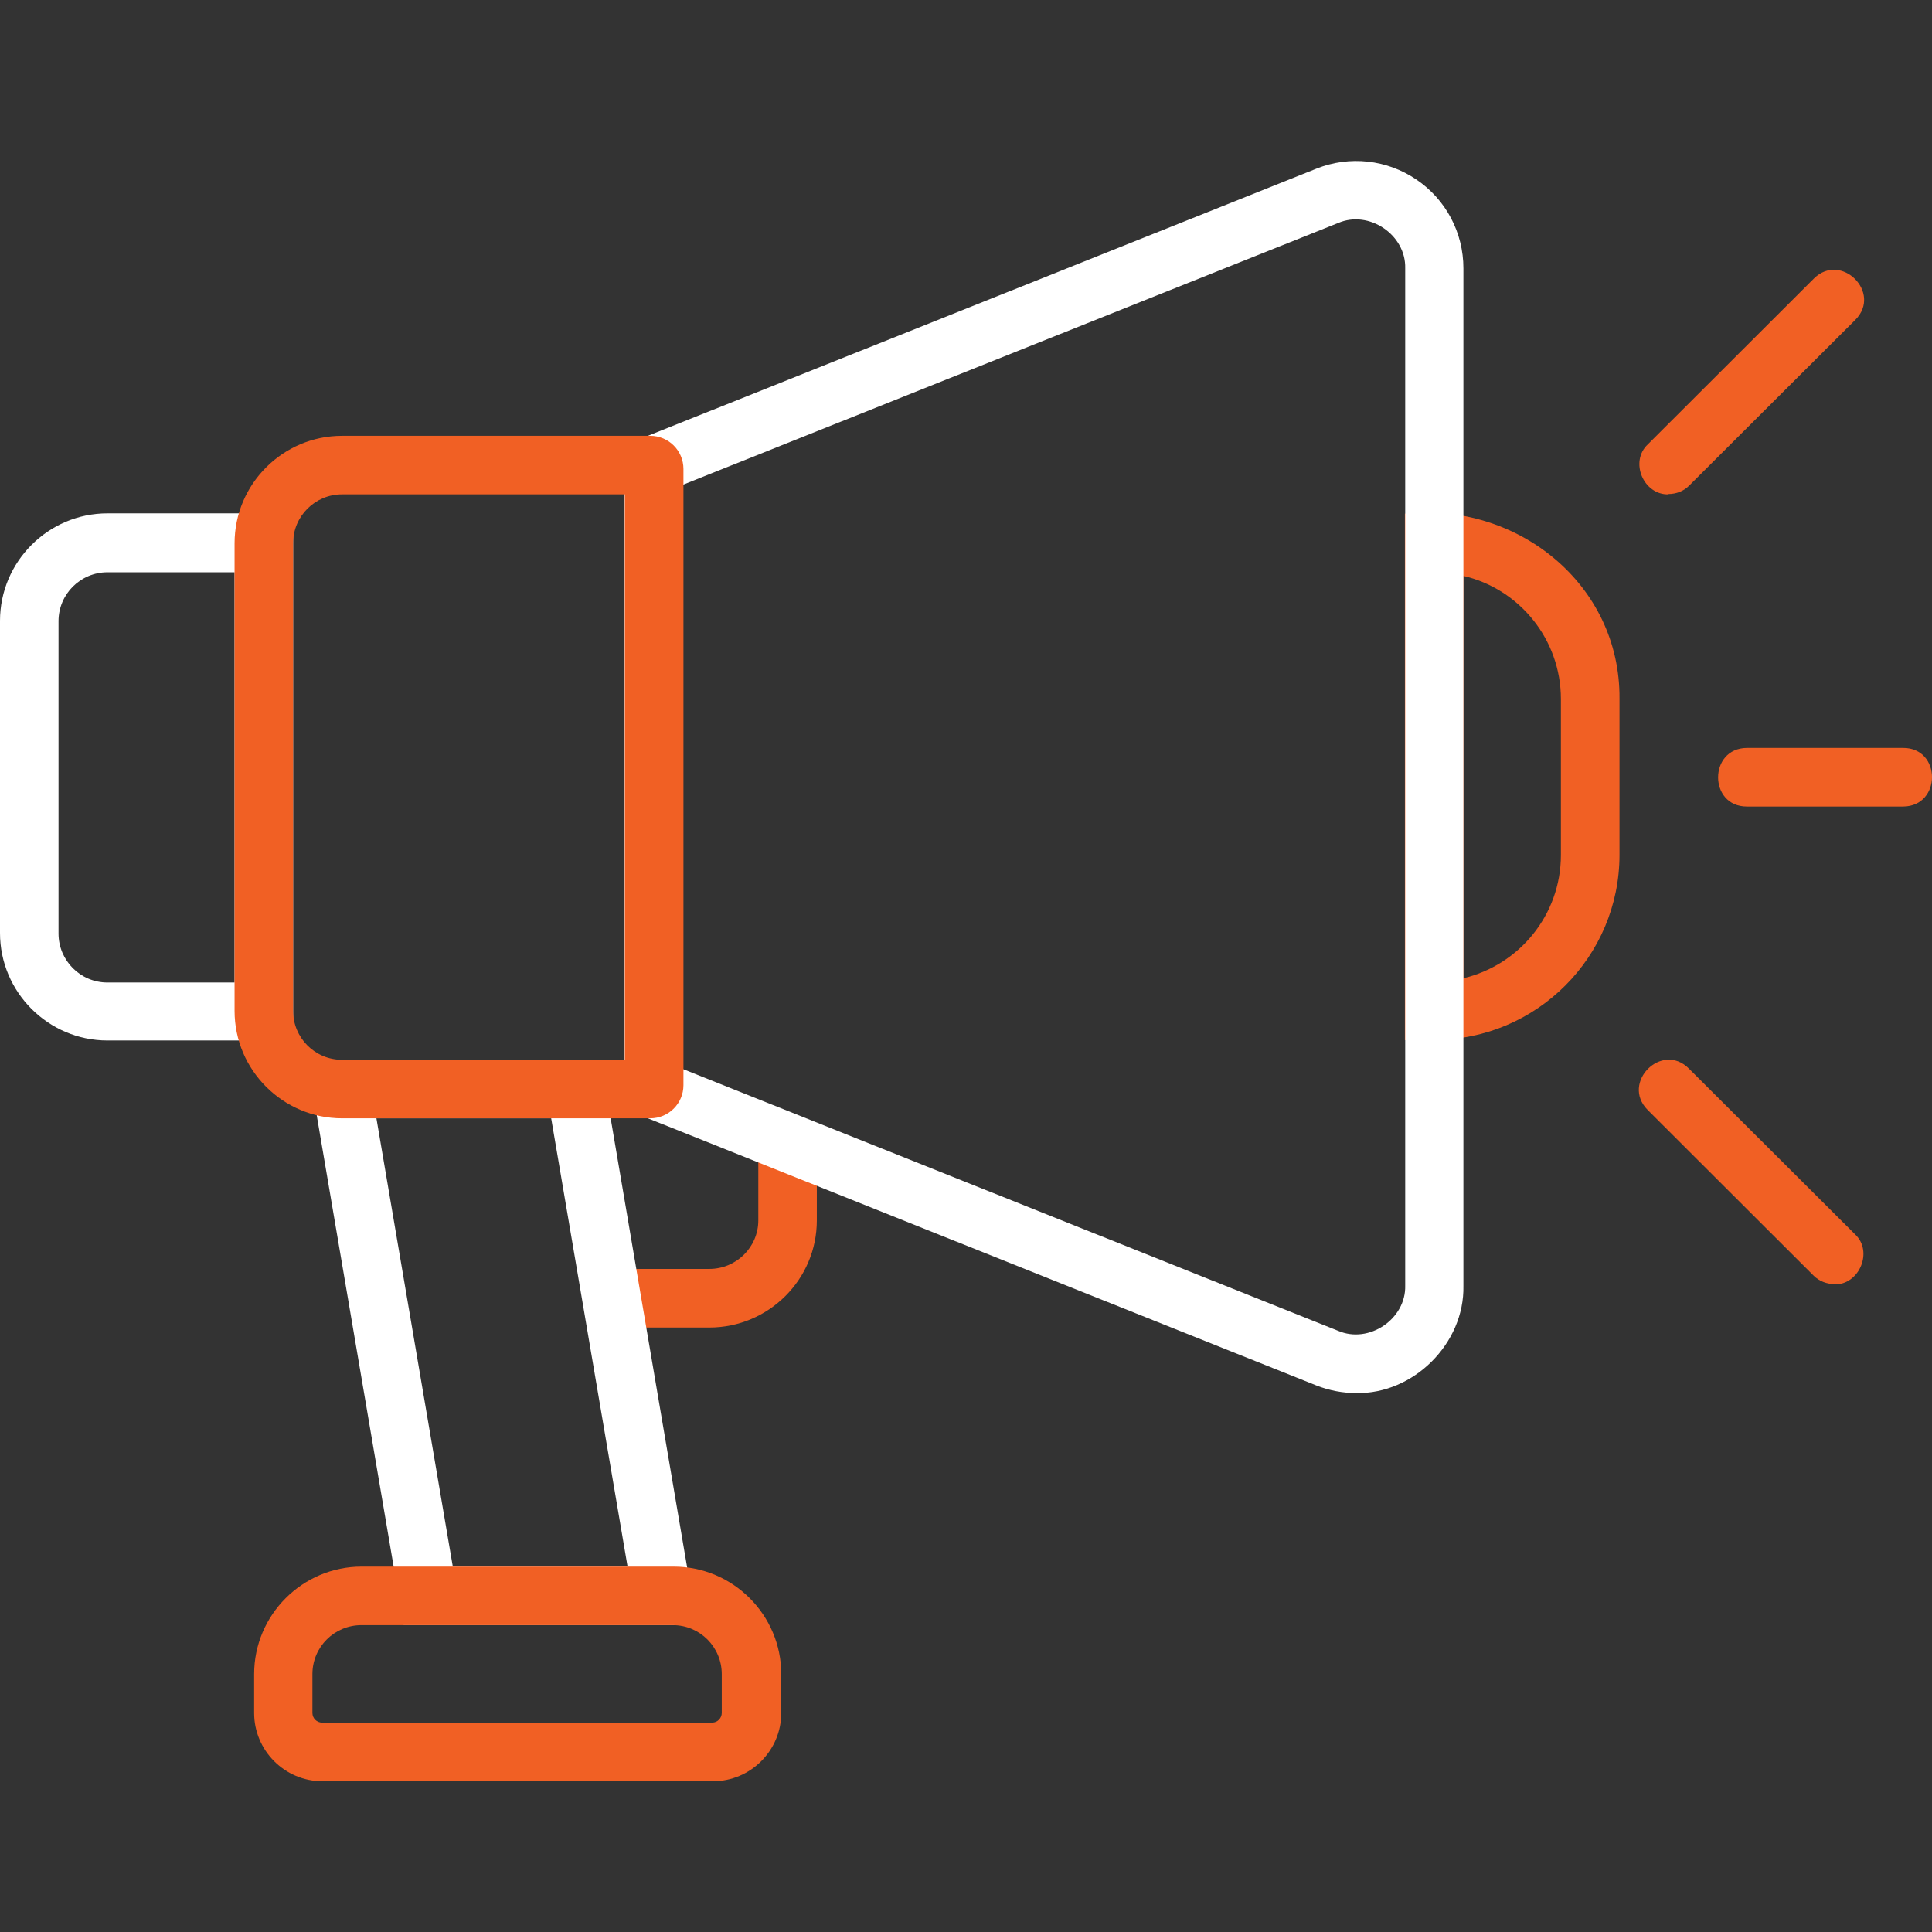 <svg width="24" height="24" viewBox="0 0 24 24" fill="none" xmlns="http://www.w3.org/2000/svg">
<rect x="0" y="0" width="24" height="24" fill="#333333" stroke="none"/>
<path d="M17.819 12.921H17.452V6.381C18.839 6.231 20.129 7.251 20.118 8.68V10.619C20.118 11.886 19.087 12.917 17.819 12.917V12.921ZM18.179 7.15V12.152C18.873 11.987 19.39 11.365 19.39 10.622V8.684C19.39 7.941 18.873 7.315 18.179 7.154V7.15Z" fill="#F16024"/>
<path d="M8.812 16.491H7.616V15.763H8.812C9.146 15.763 9.42 15.493 9.42 15.16V14.192H10.147V15.16C10.147 15.895 9.547 16.491 8.812 16.491Z" fill="#F16024"/>
<path d="M16.848 17.305C16.679 17.305 16.514 17.274 16.353 17.211L7.758 13.776V5.53L16.353 2.095C16.766 1.93 17.231 1.983 17.594 2.23C17.962 2.478 18.179 2.89 18.179 3.333V15.973C18.194 16.69 17.557 17.32 16.848 17.305ZM8.486 13.281L16.623 16.532C17.006 16.697 17.467 16.386 17.456 15.97V3.333C17.467 2.916 17.006 2.605 16.623 2.77L8.486 6.021V13.281Z" fill="white"/>
<path d="M3.641 12.925H1.335C0.6 12.925 0 12.325 0 11.59V7.712C0 6.977 0.6 6.377 1.335 6.377H3.641V12.925ZM1.335 7.109C1.001 7.109 0.727 7.379 0.727 7.716V11.597C0.727 11.931 0.997 12.205 1.335 12.205H2.914V7.109H1.335Z" fill="white"/>
<path d="M8.658 20.188H5.014L3.817 13.165H7.462L8.658 20.188ZM5.625 19.461H7.796L6.847 13.892H4.676L5.625 19.461Z" fill="white"/>
<path d="M8.077 13.892H4.249C3.514 13.892 2.914 13.292 2.914 12.557V6.749C2.914 6.014 3.514 5.414 4.249 5.414H8.077C8.306 5.414 8.49 5.598 8.49 5.826V13.48C8.49 13.708 8.306 13.892 8.077 13.892ZM4.249 6.141C3.915 6.141 3.641 6.411 3.641 6.749V12.557C3.641 12.891 3.911 13.165 4.249 13.165H7.762V6.141H4.249Z" fill="#F16024"/>
<path d="M8.85 22.127H4.005C3.536 22.127 3.157 21.744 3.157 21.279V20.796C3.157 20.061 3.757 19.461 4.492 19.461H8.37C9.105 19.461 9.705 20.061 9.705 20.796V21.279C9.705 21.748 9.322 22.127 8.857 22.127H8.85ZM4.489 20.188C4.155 20.188 3.881 20.458 3.881 20.796V21.279C3.881 21.347 3.937 21.399 4.001 21.399H8.846C8.913 21.399 8.966 21.343 8.966 21.279V20.796C8.966 20.462 8.696 20.188 8.358 20.188H4.489Z" fill="#F16024"/>
<path d="M23.643 10.019H21.7C21.224 10.019 21.224 9.295 21.7 9.291H23.643C24.119 9.291 24.119 10.015 23.643 10.019Z" fill="#F16024"/>
<path d="M20.729 6.141C20.418 6.152 20.238 5.736 20.471 5.519L22.533 3.46C22.87 3.126 23.384 3.636 23.047 3.974L20.984 6.032C20.913 6.104 20.819 6.137 20.725 6.137L20.729 6.141Z" fill="#F16024"/>
<path d="M22.788 15.951C22.694 15.951 22.6 15.917 22.529 15.846L20.467 13.787C20.133 13.45 20.643 12.936 20.98 13.274L23.043 15.332C23.275 15.546 23.095 15.966 22.784 15.955L22.788 15.951Z" fill="#F16024"/>
</svg>
